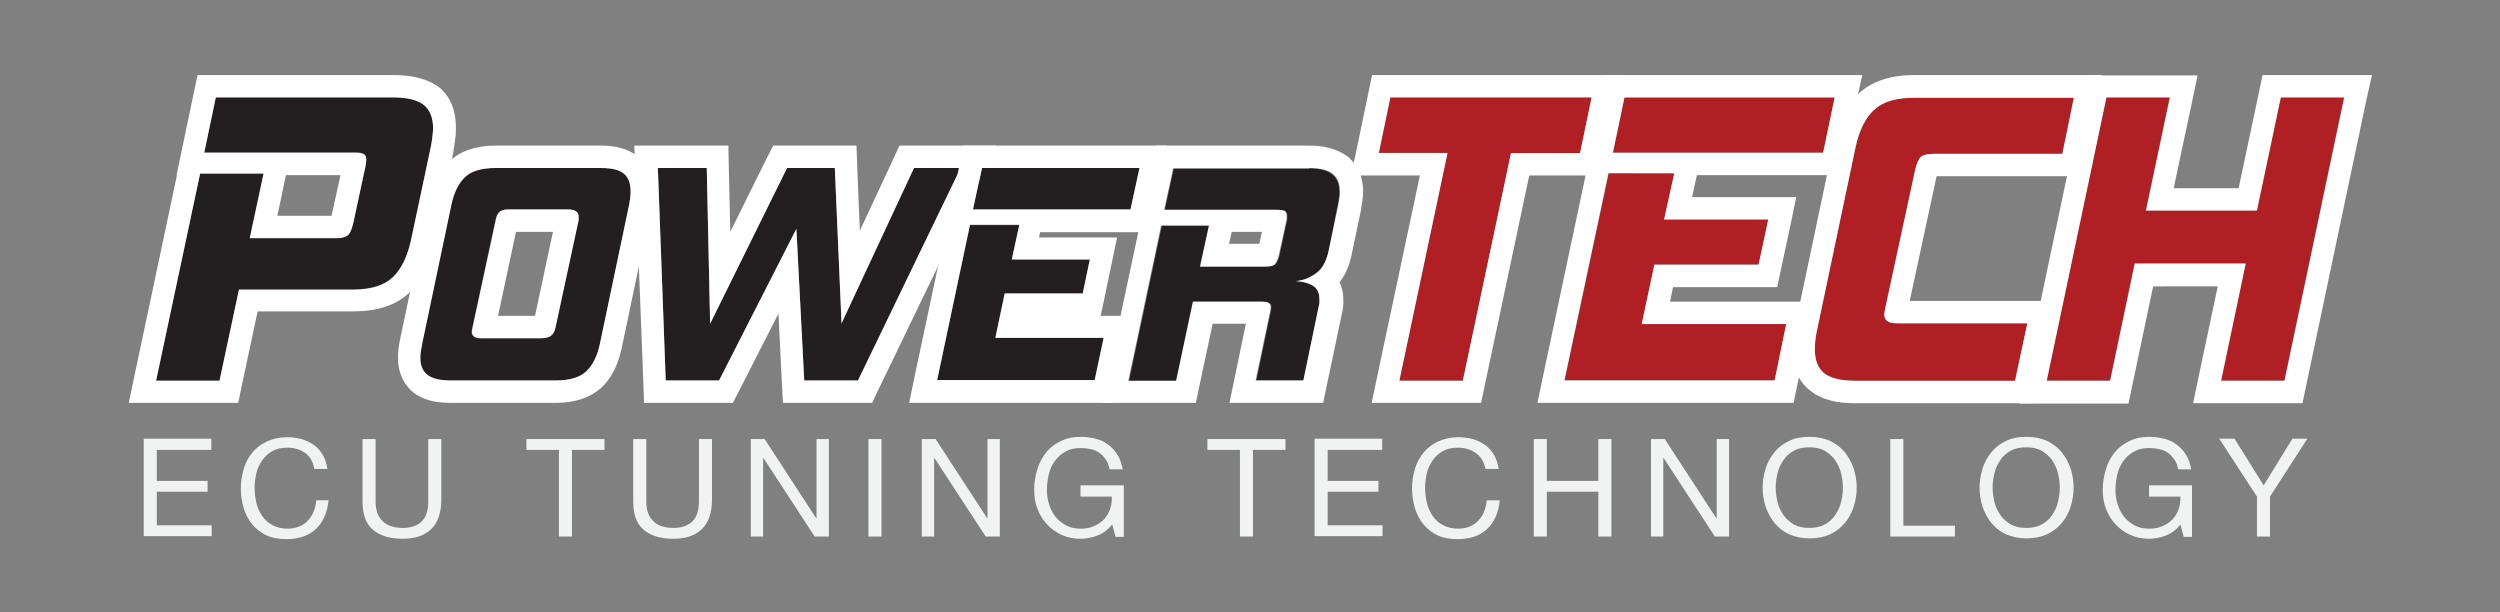 <?xml version="1.0" encoding="utf-8"?>
<!-- Generator: Adobe Illustrator 24.0.3, SVG Export Plug-In . SVG Version: 6.00 Build 0)  -->
<svg version="1.1" xmlns="http://www.w3.org/2000/svg" xmlns:xlink="http://www.w3.org/1999/xlink" x="0px" y="0px"
	 viewBox="0 0 669.6 164" style="enable-background:new 0 0 669.6 164;" xml:space="preserve">
<rect x="0" y="0" width="669.6" height="164" fill="#808080" stroke="none"/>
<style type="text/css">
	.st0{display:none;}
	.st1{display:inline;fill:#808285;}
	.st2{fill:#231F20;}
	.st3{fill:#FFFFFF;}
	.st4{fill:#AF1F24;}
	.st5{fill:#F1F2F2;}
</style>
<g id="Layer_2" class="st0">
	<rect class="st1" width="669.6" height="164"/>
</g>
<g id="Layer_1">
	<g id="PowerTECH_7_">
		<g>
			<path class="st2" d="M64,77.5l-5.2,24.4h-17l11.8-55.5h17l-3.7,17.3h23.4c1.4,0,2.4-0.3,3-0.9c0.6-0.6,1-1.8,1.4-3.5l3.2-14.9
				c0.1-0.7,0.2-1.3,0.2-1.6c0-0.8-0.2-1.4-0.7-1.6c-0.5-0.3-1.3-0.4-2.3-0.4H54.7l3.1-14.8h47.5c3.8,0,6.5,0.7,8.2,2
				c1.6,1.3,2.5,3.4,2.5,6.3c0,0.7-0.1,1.5-0.2,2.3c-0.1,0.8-0.2,1.7-0.4,2.6l-5.3,25c-1,4.5-2.6,7.8-4.9,10
				c-2.3,2.2-5.9,3.3-10.8,3.3H64z"/>
			<path class="st3" d="M105.3,26.1c3.8,0,6.5,0.7,8.2,2c1.6,1.3,2.5,3.4,2.5,6.3c0,0.7-0.1,1.5-0.2,2.3c-0.1,0.8-0.2,1.7-0.4,2.6
				l-5.3,25c-1,4.5-2.6,7.8-4.9,10c-2.3,2.2-5.9,3.3-10.8,3.3H64l-5.2,24.4h-17l11.8-55.5h17l-3.7,17.3h23.4c1.4,0,2.4-0.3,3-0.9
				c0.6-0.6,1-1.8,1.4-3.5l3.2-14.9c0.1-0.7,0.2-1.3,0.2-1.6c0-0.8-0.2-1.4-0.7-1.6c-0.5-0.3-1.3-0.4-2.3-0.4H54.7l3.1-14.8H105.3
				 M70.6,46.5L70.6,46.5 M105.3,20.1H57.8h-4.9l-1,4.8l-3.1,14.8l-1.5,7.2h0.1l-11.4,53.8l-1.5,7.2h7.4h17h4.9l1-4.8l4.2-19.7h25.6
				c6.4,0,11.4-1.6,14.9-4.9c3.2-3,5.5-7.4,6.7-13.1l5.3-25l0-0.2l0-0.2c0.2-1,0.3-1.9,0.4-2.7c0.2-1.1,0.2-2.1,0.2-3.2
				c0-5.9-2.5-9.2-4.7-10.9C114.5,21.2,110.6,20.1,105.3,20.1L105.3,20.1z M70.6,40.5L70.6,40.5L70.6,40.5L70.6,40.5z M76.6,46.9
				h14.6l-2.4,10.9H74.3l2.1-10L76.6,46.9L76.6,46.9z M90.5,57.7C90.5,57.7,90.5,57.7,90.5,57.7L90.5,57.7L90.5,57.7z"/>
		</g>
		<g>
			<path class="st2" d="M120.6,101.9c-2.9,0-4.9-0.5-6.2-1.5c-1.3-1-1.9-2.5-1.9-4.6c0-1.1,0.2-2.3,0.5-3.8l7.8-37.1
				c0.7-3.4,2-5.9,3.7-7.5c1.7-1.6,4.4-2.4,8.1-2.4H161c2.9,0,4.9,0.5,6.1,1.5c1.2,1,1.8,2.6,1.8,4.7c0,0.6,0,1.1-0.1,1.8
				c-0.1,0.6-0.2,1.3-0.3,1.9L160.7,92c-0.7,3.4-2,5.9-3.7,7.5s-4.4,2.4-8,2.4H120.6z M154.8,59.4c0.1-0.3,0.1-0.5,0.1-0.8
				c0-0.2,0-0.4,0-0.6c0-1.3-1-1.9-2.9-1.9h-15.9c-1.1,0-1.9,0.2-2.4,0.7c-0.5,0.4-0.9,1.3-1.1,2.6l-6.1,28.3
				c-0.1,0.6-0.2,0.9-0.2,1.1c0,1.2,0.8,1.8,2.4,1.8h15.9c1.3,0,2.3-0.2,2.9-0.7c0.6-0.4,1-1.2,1.2-2.2L154.8,59.4z"/>
			<path class="st3" d="M161,45c2.9,0,4.9,0.5,6.1,1.5c1.2,1,1.8,2.6,1.8,4.7c0,0.6,0,1.1-0.1,1.8c-0.1,0.6-0.2,1.3-0.3,1.9
				L160.7,92c-0.7,3.4-2,5.9-3.7,7.5c-1.8,1.6-4.4,2.4-8,2.4h-28.3c-2.9,0-4.9-0.5-6.2-1.5c-1.3-1-1.9-2.5-1.9-4.6
				c0-1.1,0.2-2.3,0.5-3.8l7.8-37.1c0.7-3.4,2-5.9,3.7-7.5c1.7-1.6,4.4-2.4,8.1-2.4H161 M128.8,90.6h15.9c1.3,0,2.3-0.2,2.9-0.7
				c0.6-0.4,1-1.2,1.2-2.2l6.1-28.3c0.1-0.3,0.1-0.5,0.1-0.8c0-0.2,0-0.4,0-0.6c0-1.3-1-1.9-2.9-1.9h-15.9c-1.1,0-1.9,0.2-2.4,0.7
				c-0.5,0.4-0.9,1.3-1.1,2.6l-6.1,28.3c-0.1,0.6-0.2,0.9-0.2,1.1C126.4,90,127.2,90.6,128.8,90.6 M161,39h-28.3
				c-5.2,0-9.3,1.4-12.2,4.1c-2.6,2.5-4.5,6-5.5,10.6l-7.8,37c-0.4,1.9-0.6,3.6-0.6,5.1c0,5,2.3,7.8,4.1,9.3
				c2.4,1.9,5.6,2.8,9.9,2.8h28.3c5.1,0,9.2-1.4,12.1-4c2.7-2.5,4.5-6,5.5-10.6l7.8-37.1l0-0.1l0-0.1c0.1-0.7,0.2-1.4,0.3-2.1
				c0.1-0.9,0.2-1.7,0.2-2.6c0-5-2.2-7.8-4-9.4C168.5,40,165.3,39,161,39L161,39z M138.2,62.1h9.9l-4.8,22.5h-9.9L138.2,62.1
				L138.2,62.1z"/>
		</g>
		<g>
			<path class="st2" d="M215.4,101.9l-2.1-40.6l-20.7,40.6h-14.3L176.2,45h13.1l0.9,41.7L210.8,45h12.8l1.8,41.6L244.8,45h12.5
				l-27.5,56.9H215.4z"/>
			<path class="st3" d="M257.3,45l-27.5,56.9h-14.4l-2.1-40.6l-20.7,40.6h-14.3L176.2,45h13.1l0.9,41.7L210.8,45h12.8l1.8,41.6
				L244.8,45H257.3 M266.8,39h-9.6h-12.5h-3.8l-1.6,3.5l-9,19.3l-0.7-17.1l-0.2-5.7h-5.8h-12.8h-3.7l-1.7,3.3l-9.8,19.8l-0.4-17.2
				l-0.1-5.9h-5.9h-13.1h-6.2l0.2,6.2l2.2,56.9l0.2,5.8h5.8h14.3h3.7l1.7-3.3L208.5,84l0.9,18.2l0.3,5.7h5.7h14.4h3.8l1.6-3.4
				l27.5-56.9L266.8,39L266.8,39z M257.3,51L257.3,51L257.3,51L257.3,51z"/>
		</g>
		<g>
			<path class="st2" d="M251,101.9l8.8-41.6H273l-2,9.2h20.9l-1.9,9.1h-20.9l-2.5,11.9h29l-2.4,11.3H251z M260.6,56.1L263,45h42.2
				l-2.4,11.1H260.6z"/>
			<path class="st3" d="M305.2,45l-2.4,11.1h-42.2L263,45H305.2 M273,60.3L273,60.3 M273,60.3l-2,9.2h20.9l-1.9,9.1h-20.9l-2.5,11.9
				h29l-2.4,11.3H251l8.8-41.6H273 M291.9,69.6L291.9,69.6 M312.6,39h-7.4H263h-4.9l-1,4.8l-2.4,11.1l-1.5,7.2h0l-8.2,38.6l-1.5,7.2
				h7.4h42.2h4.9l1-4.8l2.4-11.3l1.5-7.2h-7.4h-0.7l1-4.7l1.9-9.1l1.5-7.2h-7.4h0h-13.5l0.3-1.4h24.1h4.9l1-4.8l2.4-11.1L312.6,39
				L312.6,39z M305.2,51L305.2,51L305.2,51L305.2,51z M280.5,54.3L280.5,54.3L280.5,54.3L280.5,54.3z"/>
		</g>
		<g>
			<path class="st2" d="M336.5,101.9l3.9-18.6c0.1-0.3,0.1-0.5,0.1-0.7c0-0.2,0-0.4,0-0.5c0-0.9-0.8-1.3-2.4-1.3h-18.4l-4.5,21.2
				h-12.8l8.8-41.6h12.8l-2.4,11h17.5c1.2,0,2.1-0.2,2.5-0.6c0.4-0.4,0.8-1.2,1.1-2.4l2-9.2c0.1-0.3,0.1-0.5,0.1-0.8
				c0-0.2,0-0.4,0-0.6c0-0.7-0.2-1.1-0.6-1.3c-0.4-0.2-1.1-0.3-2-0.3h-30.2l2.4-11.1h36.1c2.9,0,5,0.5,6.3,1.6
				c1.3,1,1.9,2.6,1.9,4.7c0,0.5,0,1-0.1,1.6c-0.1,0.6-0.2,1.2-0.3,1.8L355.9,67c-0.6,2.9-1.7,5-3.4,6.2c-1.6,1.2-3.4,1.9-5.4,2.1
				c1.8,0.1,3.3,0.5,4.5,1.2c1.2,0.7,1.8,1.9,1.8,3.7c0,0.3,0,0.6,0,0.9c0,0.3-0.1,0.6-0.2,1l-4.1,19.8H336.5z"/>
			<path class="st3" d="M350.7,45c2.9,0,5,0.5,6.3,1.6c1.3,1,1.9,2.6,1.9,4.7c0,0.5,0,1-0.1,1.6c-0.1,0.6-0.2,1.2-0.3,1.8L355.9,67
				c-0.6,2.9-1.7,5-3.4,6.2c-1.6,1.2-3.4,1.9-5.4,2.1c1.8,0.1,3.3,0.5,4.5,1.2s1.8,1.9,1.8,3.7c0,0.3,0,0.6,0,0.9
				c0,0.3-0.1,0.6-0.2,1l-4.1,19.8h-12.8l3.9-18.6c0.1-0.3,0.1-0.5,0.1-0.7c0-0.2,0-0.4,0-0.5c0-0.9-0.8-1.3-2.4-1.3h-18.4
				l-4.5,21.2h-12.8l8.8-41.6h12.8l-2.4,11h17.5c1.2,0,2.1-0.2,2.5-0.6s0.8-1.2,1.1-2.4l2-9.2c0.1-0.3,0.1-0.5,0.1-0.8
				c0-0.2,0-0.4,0-0.6c0-0.7-0.2-1.1-0.6-1.3c-0.4-0.2-1.1-0.3-2-0.3h-30.2l2.4-11.1H350.7 M324.1,60.3L324.1,60.3 M350.7,39h-36.1
				h-4.9l-1,4.8l-2.4,11.1l-1.5,7.2h0.1l-8.2,38.6l-1.5,7.2h7.4h12.8h4.9l1-4.8l3.5-16.4h8.9l-2.9,14l-1.5,7.2h7.4h12.8h4.9l1-4.8
				l4.1-19.5c0.2-0.8,0.3-1.6,0.3-2.4v-0.9c0-1.9-0.4-3.5-1-4.7c1.5-1.9,2.6-4.4,3.2-7.3l2.6-12.4l0-0.1l0-0.1
				c0.1-0.7,0.2-1.3,0.3-1.9c0.1-0.8,0.2-1.7,0.2-2.5c0-5-2.3-7.9-4.2-9.4C358.3,40,355,39,350.7,39L350.7,39z M324.1,54.3
				L324.1,54.3L324.1,54.3L324.1,54.3z M329.9,62.1h8.1l-0.7,3.2h-8.1L329.9,62.1L329.9,62.1z"/>
		</g>
		<g>
			<path class="st4" d="M391.8,101.9h-17l12.9-61h-18.4l3.1-14.9h53.9L423.2,41h-18.5L391.8,101.9z"/>
			<path class="st3" d="M426.3,26.1L423.2,41h-18.5l-12.9,61h-17l12.9-61h-18.4l3.1-14.9H426.3 M433.7,20.1h-7.4h-53.9h-4.9l-1,4.8
				l-3.1,14.9l-1.5,7.2h7.4h11l-11.4,53.7l-1.5,7.2h7.4h17h4.9l1-4.8L409.6,47h13.6h4.9l1-4.8l3.1-14.9L433.7,20.1L433.7,20.1z
				 M426.3,32.1L426.3,32.1L426.3,32.1L426.3,32.1z"/>
		</g>
		<g>
			<path class="st4" d="M419.1,101.9l11.8-55.5h17.6l-2.7,12.3h27.9l-2.6,12.1h-27.9l-3.4,15.9h38.7l-3.1,15.1H419.1z M432,40.9
				l3.1-14.8h56.3l-3.1,14.8H432z"/>
			<path class="st3" d="M491.4,26.1l-3.1,14.8H432l3.1-14.8H491.4 M448.4,46.5L448.4,46.5 M448.4,46.5l-2.7,12.3h27.9l-2.6,12.1
				h-27.9l-3.4,15.9h38.7l-3.1,15.1h-56.3l11.8-55.5H448.4 M473.6,58.8L473.6,58.8 M498.8,20.1h-7.4h-56.3h-4.9l-1,4.8l-3.1,14.8
				l-1.5,7.2h0.1l-11.4,53.8l-1.5,7.2h7.4h56.3h4.9l1-4.8l3.1-15.1l1.5-7.2h-7.4h-31.3l0.8-3.9h23h4.9l1-4.7l2.6-12.1l1.5-7.3h-7.4
				h0h-20.5l1.1-5l0.2-0.9h33.7h4.9l1-4.8l3.1-14.8L498.8,20.1L498.8,20.1z M491.4,32.1L491.4,32.1L491.4,32.1L491.4,32.1z
				 M455.9,40.5L455.9,40.5L455.9,40.5L455.9,40.5z M448.4,52.5L448.4,52.5L448.4,52.5L448.4,52.5z"/>
		</g>
		<g>
			<path class="st4" d="M496.8,101.9c-3.8,0-6.5-0.7-8.2-2c-1.6-1.3-2.5-3.4-2.5-6.3c0-0.7,0-1.5,0.1-2.3c0.1-0.8,0.2-1.7,0.4-2.6
				l10.4-49.4c1-4.5,2.6-7.8,5-10c2.4-2.2,5.9-3.2,10.7-3.2h42.7l-3.1,15.1h-34.3c-1.8,0-3,0.3-3.6,0.8c-0.6,0.6-1.1,1.7-1.5,3.4
				l-8,37c-0.1,0.4-0.1,0.7-0.2,1c0,0.3-0.1,0.5-0.1,0.8c0,0.8,0.3,1.4,0.8,1.8c0.5,0.4,1.5,0.6,2.9,0.6H543l-3.3,15.4H496.8z"/>
			<path class="st3" d="M555.5,26.1L555.5,26.1 M555.5,26.1l-3.1,15.1h-34.3c-1.8,0-3,0.3-3.6,0.8c-0.6,0.6-1.1,1.7-1.5,3.4l-8,37
				c-0.1,0.4-0.1,0.7-0.2,1c0,0.3-0.1,0.5-0.1,0.8c0,0.8,0.3,1.4,0.8,1.8c0.5,0.4,1.5,0.6,2.9,0.6H543l-3.3,15.4h-42.9
				c-3.8,0-6.5-0.7-8.2-2c-1.6-1.3-2.5-3.4-2.5-6.3c0-0.7,0-1.5,0.1-2.3c0.1-0.8,0.2-1.7,0.4-2.6l10.4-49.4c1-4.5,2.6-7.8,5-10
				c2.4-2.2,5.9-3.2,10.7-3.2H555.5 M562.9,20.1h-7.4h-42.7c-6.3,0-11.3,1.6-14.8,4.8c-3.3,3-5.6,7.4-6.8,13.1l-10.4,49.4
				c-0.3,1.2-0.5,2.3-0.6,3.4c-0.1,0.9-0.1,1.9-0.1,2.9c0,5.9,2.5,9.2,4.7,10.9c2.8,2.3,6.7,3.4,12,3.4h42.9h4.9l1-4.8l3.3-15.4
				l1.5-7.2H543h-31.5l7.2-33.4h33.7h4.9l1-4.8l3.1-15.1L562.9,20.1L562.9,20.1z M555.5,20.1L555.5,20.1L555.5,20.1L555.5,20.1z
				 M555.5,32.1L555.5,32.1L555.5,32.1L555.5,32.1z"/>
		</g>
		<g>
			<path class="st4" d="M611.8,101.9h-17l6.6-31.4h-29.7l-6.6,31.4h-17l16-75.9h17l-6.4,30.3h29.7l6.4-30.3h17L611.8,101.9z"/>
			<path class="st3" d="M627.9,26.1l-16,75.9h-17l6.6-31.4h-29.7l-6.6,31.4h-17l16-75.9h17l-6.4,30.3h29.7l6.4-30.3H627.9
				 M581.1,26.1L581.1,26.1 M635.3,20.1h-7.4h-17H606l-1,4.8l-5.4,25.5h-17.4l4.9-23l1.5-7.2h-7.4h0h-17h-4.9l-1,4.8l-16,75.9
				l-1.5,7.2h7.4h17h4.9l1-4.8l5.6-26.6H594l-5.1,24.1l-1.5,7.2h7.4h17h4.9l1-4.8l16-75.9L635.3,20.1L635.3,20.1z M627.9,32.1
				L627.9,32.1L627.9,32.1L627.9,32.1z"/>
		</g>
	</g>
	<g id="ECU_TUNING_TECHNOLOGY_2_">
		<path class="st5" d="M56.6,117.6v2.9H42v8.3h13.6v2.9H42v9h14.7v2.9H38.5v-26.1H56.6z"/>
		<path class="st5" d="M81.7,121.3c-1.3-0.9-2.9-1.4-4.7-1.4c-1.6,0-2.9,0.3-4,0.9c-1.1,0.6-2,1.4-2.7,2.4c-0.7,1-1.3,2.1-1.6,3.4
			c-0.3,1.3-0.5,2.6-0.5,4c0,1.5,0.2,2.9,0.5,4.2c0.3,1.3,0.9,2.5,1.6,3.5c0.7,1,1.6,1.8,2.8,2.4c1.1,0.6,2.5,0.9,4,0.9
			c1.1,0,2.2-0.2,3.1-0.6c0.9-0.4,1.7-0.9,2.3-1.6c0.6-0.7,1.2-1.5,1.5-2.4c0.4-0.9,0.6-1.9,0.7-3H88c-0.3,3.3-1.5,5.9-3.4,7.7
			c-1.9,1.8-4.6,2.7-7.9,2.7c-2,0-3.8-0.3-5.3-1c-1.5-0.7-2.8-1.7-3.8-2.9c-1-1.2-1.8-2.7-2.3-4.3c-0.5-1.7-0.8-3.4-0.8-5.3
			c0-1.9,0.3-3.7,0.8-5.4c0.5-1.7,1.3-3.1,2.4-4.4c1-1.2,2.3-2.2,3.9-2.9c1.6-0.7,3.3-1.1,5.3-1.1c1.4,0,2.7,0.2,3.9,0.5
			c1.2,0.4,2.3,0.9,3.3,1.6c1,0.7,1.7,1.6,2.4,2.7c0.6,1.1,1,2.3,1.2,3.7h-3.5C83.8,123.6,83,122.2,81.7,121.3z"/>
		<path class="st5" d="M115.4,141.8c-1.8,1.7-4.3,2.5-7.6,2.5c-3.4,0-6-0.8-7.9-2.4c-1.9-1.6-2.8-4.1-2.8-7.6v-16.7h3.5v16.7
			c0,2.3,0.6,4.1,1.9,5.3c1.2,1.2,3,1.8,5.4,1.8c2.2,0,3.9-0.6,5.1-1.8c1.2-1.2,1.7-3,1.7-5.3v-16.7h3.5v16.7
			C118.1,137.6,117.2,140.1,115.4,141.8z"/>
		<path class="st5" d="M141,120.5v-2.9h20.9v2.9h-8.7v23.2h-3.5v-23.2H141z"/>
		<path class="st5" d="M187.9,141.8c-1.8,1.7-4.3,2.5-7.6,2.5c-3.4,0-6-0.8-7.9-2.4c-1.9-1.6-2.8-4.1-2.8-7.6v-16.7h3.5v16.7
			c0,2.3,0.6,4.1,1.9,5.3c1.2,1.2,3,1.8,5.4,1.8c2.2,0,3.9-0.6,5.1-1.8c1.2-1.2,1.7-3,1.7-5.3v-16.7h3.5v16.7
			C190.6,137.6,189.7,140.1,187.9,141.8z"/>
		<path class="st5" d="M204.8,117.6l13.8,21.2h0.1v-21.2h3.3v26.1h-3.8l-13.7-21h-0.1v21h-3.3v-26.1H204.8z"/>
		<path class="st5" d="M236.1,117.6v26.1h-3.5v-26.1H236.1z"/>
		<path class="st5" d="M250.6,117.6l13.8,21.2h0.1v-21.2h3.3v26.1h-3.8l-13.7-21h-0.1v21h-3.3v-26.1H250.6z"/>
		<path class="st5" d="M294,143.4c-1.5,0.6-3,0.9-4.6,0.9c-2,0-3.7-0.4-5.2-1.1c-1.5-0.7-2.8-1.7-3.9-2.9c-1.1-1.2-1.9-2.6-2.5-4.2
			c-0.6-1.6-0.8-3.2-0.8-4.9c0-1.9,0.3-3.7,0.8-5.4c0.5-1.7,1.3-3.2,2.3-4.5c1-1.3,2.3-2.3,3.9-3.1c1.6-0.8,3.4-1.2,5.4-1.2
			c1.4,0,2.8,0.2,4,0.5c1.3,0.3,2.4,0.8,3.4,1.6c1,0.7,1.8,1.6,2.5,2.7c0.7,1.1,1.1,2.4,1.4,3.9h-3.5c-0.2-1-0.5-1.9-1-2.6
			c-0.5-0.7-1-1.3-1.7-1.8c-0.7-0.5-1.5-0.8-2.3-1c-0.9-0.2-1.8-0.3-2.8-0.3c-1.6,0-2.9,0.3-4.1,1c-1.1,0.6-2.1,1.5-2.8,2.5
			c-0.7,1-1.3,2.2-1.6,3.6c-0.3,1.3-0.5,2.7-0.5,4.1c0,1.4,0.2,2.7,0.6,3.9c0.4,1.3,1,2.4,1.7,3.3s1.7,1.7,2.8,2.3
			c1.1,0.6,2.4,0.9,3.9,0.9c1.4,0,2.6-0.2,3.6-0.7c1-0.4,1.9-1,2.7-1.8c0.7-0.8,1.3-1.7,1.6-2.7c0.4-1,0.5-2.2,0.5-3.4h-8.4V130H301
			v13.8h-2.2l-0.9-3.3C296.8,141.8,295.6,142.8,294,143.4z"/>
		<path class="st5" d="M323.4,120.5v-2.9h20.9v2.9h-8.7v23.2h-3.5v-23.2H323.4z"/>
		<path class="st5" d="M370.2,117.6v2.9h-14.6v8.3h13.6v2.9h-13.6v9h14.7v2.9h-18.2v-26.1H370.2z"/>
		<path class="st5" d="M395.2,121.3c-1.3-0.9-2.9-1.4-4.7-1.4c-1.6,0-2.9,0.3-4,0.9c-1.1,0.6-2,1.4-2.7,2.4c-0.7,1-1.3,2.1-1.6,3.4
			c-0.3,1.3-0.5,2.6-0.5,4c0,1.5,0.2,2.9,0.5,4.2c0.3,1.3,0.9,2.5,1.6,3.5c0.7,1,1.6,1.8,2.8,2.4c1.1,0.6,2.5,0.9,4,0.9
			c1.1,0,2.2-0.2,3.1-0.6c0.9-0.4,1.7-0.9,2.3-1.6c0.6-0.7,1.2-1.5,1.5-2.4c0.4-0.9,0.6-1.9,0.7-3h3.5c-0.3,3.3-1.5,5.9-3.4,7.7
			c-1.9,1.8-4.6,2.7-7.9,2.7c-2,0-3.8-0.3-5.3-1c-1.5-0.7-2.8-1.7-3.8-2.9c-1-1.2-1.8-2.7-2.3-4.3c-0.5-1.7-0.8-3.4-0.8-5.3
			c0-1.9,0.3-3.7,0.8-5.4c0.5-1.7,1.3-3.1,2.4-4.4c1-1.2,2.3-2.2,3.9-2.9c1.6-0.7,3.3-1.1,5.3-1.1c1.4,0,2.7,0.2,3.9,0.5
			c1.2,0.4,2.3,0.9,3.3,1.6c1,0.7,1.7,1.6,2.4,2.7c0.6,1.1,1,2.3,1.2,3.7h-3.5C397.4,123.6,396.6,122.2,395.2,121.3z"/>
		<path class="st5" d="M414.3,117.6v11.2h13.8v-11.2h3.5v26.1h-3.5v-12h-13.8v12h-3.5v-26.1H414.3z"/>
		<path class="st5" d="M445.9,117.6l13.8,21.2h0.1v-21.2h3.3v26.1h-3.8l-13.7-21h-0.1v21h-3.3v-26.1H445.9z"/>
		<path class="st5" d="M472.9,125.5c0.5-1.6,1.3-3.1,2.4-4.4c1-1.3,2.4-2.3,3.9-3c1.6-0.8,3.4-1.1,5.5-1.1c2.1,0,3.9,0.4,5.5,1.1
			c1.6,0.8,2.9,1.8,3.9,3c1,1.3,1.8,2.7,2.4,4.4c0.5,1.6,0.8,3.4,0.8,5.1c0,1.8-0.3,3.5-0.8,5.1c-0.5,1.6-1.3,3.1-2.4,4.4
			c-1.1,1.3-2.4,2.3-3.9,3c-1.6,0.7-3.4,1.1-5.5,1.1c-2.1,0-3.9-0.4-5.5-1.1c-1.6-0.7-2.9-1.8-3.9-3c-1-1.3-1.8-2.7-2.4-4.4
			c-0.5-1.6-0.8-3.4-0.8-5.1C472.1,128.9,472.4,127.2,472.9,125.5z M476.1,134.5c0.3,1.3,0.9,2.4,1.6,3.5c0.7,1,1.7,1.8,2.8,2.5
			c1.1,0.6,2.5,0.9,4.1,0.9c1.6,0,3-0.3,4.1-0.9c1.1-0.6,2.1-1.4,2.8-2.5c0.7-1,1.3-2.2,1.6-3.5c0.3-1.3,0.5-2.6,0.5-3.9
			s-0.2-2.6-0.5-3.9c-0.3-1.3-0.9-2.4-1.6-3.5c-0.7-1-1.7-1.8-2.8-2.5c-1.1-0.6-2.5-0.9-4.1-0.9c-1.6,0-3,0.3-4.1,0.9
			c-1.1,0.6-2.1,1.4-2.8,2.5c-0.7,1-1.3,2.2-1.6,3.5c-0.3,1.3-0.5,2.6-0.5,3.9S475.8,133.3,476.1,134.5z"/>
		<path class="st5" d="M509.8,117.6v23.2h13.8v2.9h-17.3v-26.1H509.8z"/>
		<path class="st5" d="M531,125.5c0.5-1.6,1.3-3.1,2.4-4.4c1-1.3,2.4-2.3,3.9-3c1.6-0.8,3.4-1.1,5.5-1.1c2.1,0,3.9,0.4,5.5,1.1
			c1.6,0.8,2.9,1.8,3.9,3c1,1.3,1.8,2.7,2.4,4.4c0.5,1.6,0.8,3.4,0.8,5.1c0,1.8-0.3,3.5-0.8,5.1c-0.5,1.6-1.3,3.1-2.4,4.4
			c-1.1,1.3-2.4,2.3-3.9,3c-1.6,0.7-3.4,1.1-5.5,1.1c-2.1,0-3.9-0.4-5.5-1.1c-1.6-0.7-2.9-1.8-3.9-3s-1.8-2.7-2.4-4.4
			c-0.5-1.6-0.8-3.4-0.8-5.1C530.2,128.9,530.5,127.2,531,125.5z M534.2,134.5c0.3,1.3,0.9,2.4,1.6,3.5c0.7,1,1.7,1.8,2.8,2.5
			c1.1,0.6,2.5,0.9,4.1,0.9c1.6,0,3-0.3,4.1-0.9s2.1-1.4,2.8-2.5c0.7-1,1.3-2.2,1.6-3.5c0.3-1.3,0.5-2.6,0.5-3.9s-0.2-2.6-0.5-3.9
			c-0.3-1.3-0.9-2.4-1.6-3.5c-0.7-1-1.7-1.8-2.8-2.5c-1.1-0.6-2.5-0.9-4.1-0.9c-1.6,0-3,0.3-4.1,0.9c-1.1,0.6-2.1,1.4-2.8,2.5
			c-0.7,1-1.3,2.2-1.6,3.5c-0.3,1.3-0.5,2.6-0.5,3.9S533.9,133.3,534.2,134.5z"/>
		<path class="st5" d="M580.2,143.4c-1.5,0.6-3,0.9-4.6,0.9c-2,0-3.7-0.4-5.2-1.1c-1.5-0.7-2.8-1.7-3.9-2.9
			c-1.1-1.2-1.9-2.6-2.5-4.2c-0.6-1.6-0.8-3.2-0.8-4.9c0-1.9,0.3-3.7,0.8-5.4c0.5-1.7,1.3-3.2,2.3-4.5c1-1.3,2.3-2.3,3.9-3.1
			c1.6-0.8,3.4-1.2,5.4-1.2c1.4,0,2.8,0.2,4,0.5c1.3,0.3,2.4,0.8,3.4,1.6c1,0.7,1.8,1.6,2.5,2.7c0.7,1.1,1.1,2.4,1.4,3.9h-3.5
			c-0.2-1-0.5-1.9-1-2.6c-0.5-0.7-1-1.3-1.7-1.8c-0.7-0.5-1.5-0.8-2.3-1c-0.9-0.2-1.8-0.3-2.8-0.3c-1.6,0-2.9,0.3-4.1,1
			c-1.1,0.6-2.1,1.5-2.8,2.5c-0.7,1-1.3,2.2-1.6,3.6c-0.3,1.3-0.5,2.7-0.5,4.1c0,1.4,0.2,2.7,0.6,3.9c0.4,1.3,1,2.4,1.7,3.3
			s1.7,1.7,2.8,2.3c1.1,0.6,2.4,0.9,3.9,0.9c1.4,0,2.6-0.2,3.6-0.7c1-0.4,1.9-1,2.7-1.8c0.7-0.8,1.3-1.7,1.6-2.7
			c0.4-1,0.5-2.2,0.5-3.4h-8.4V130h11.5v13.8h-2.2l-0.9-3.3C583,141.8,581.7,142.8,580.2,143.4z"/>
		<path class="st5" d="M608,143.7h-3.5V133l-10.1-15.5h4.1l7.8,12.5l7.7-12.5h4L608,133V143.7z"/>
	</g>
</g>
</svg>
